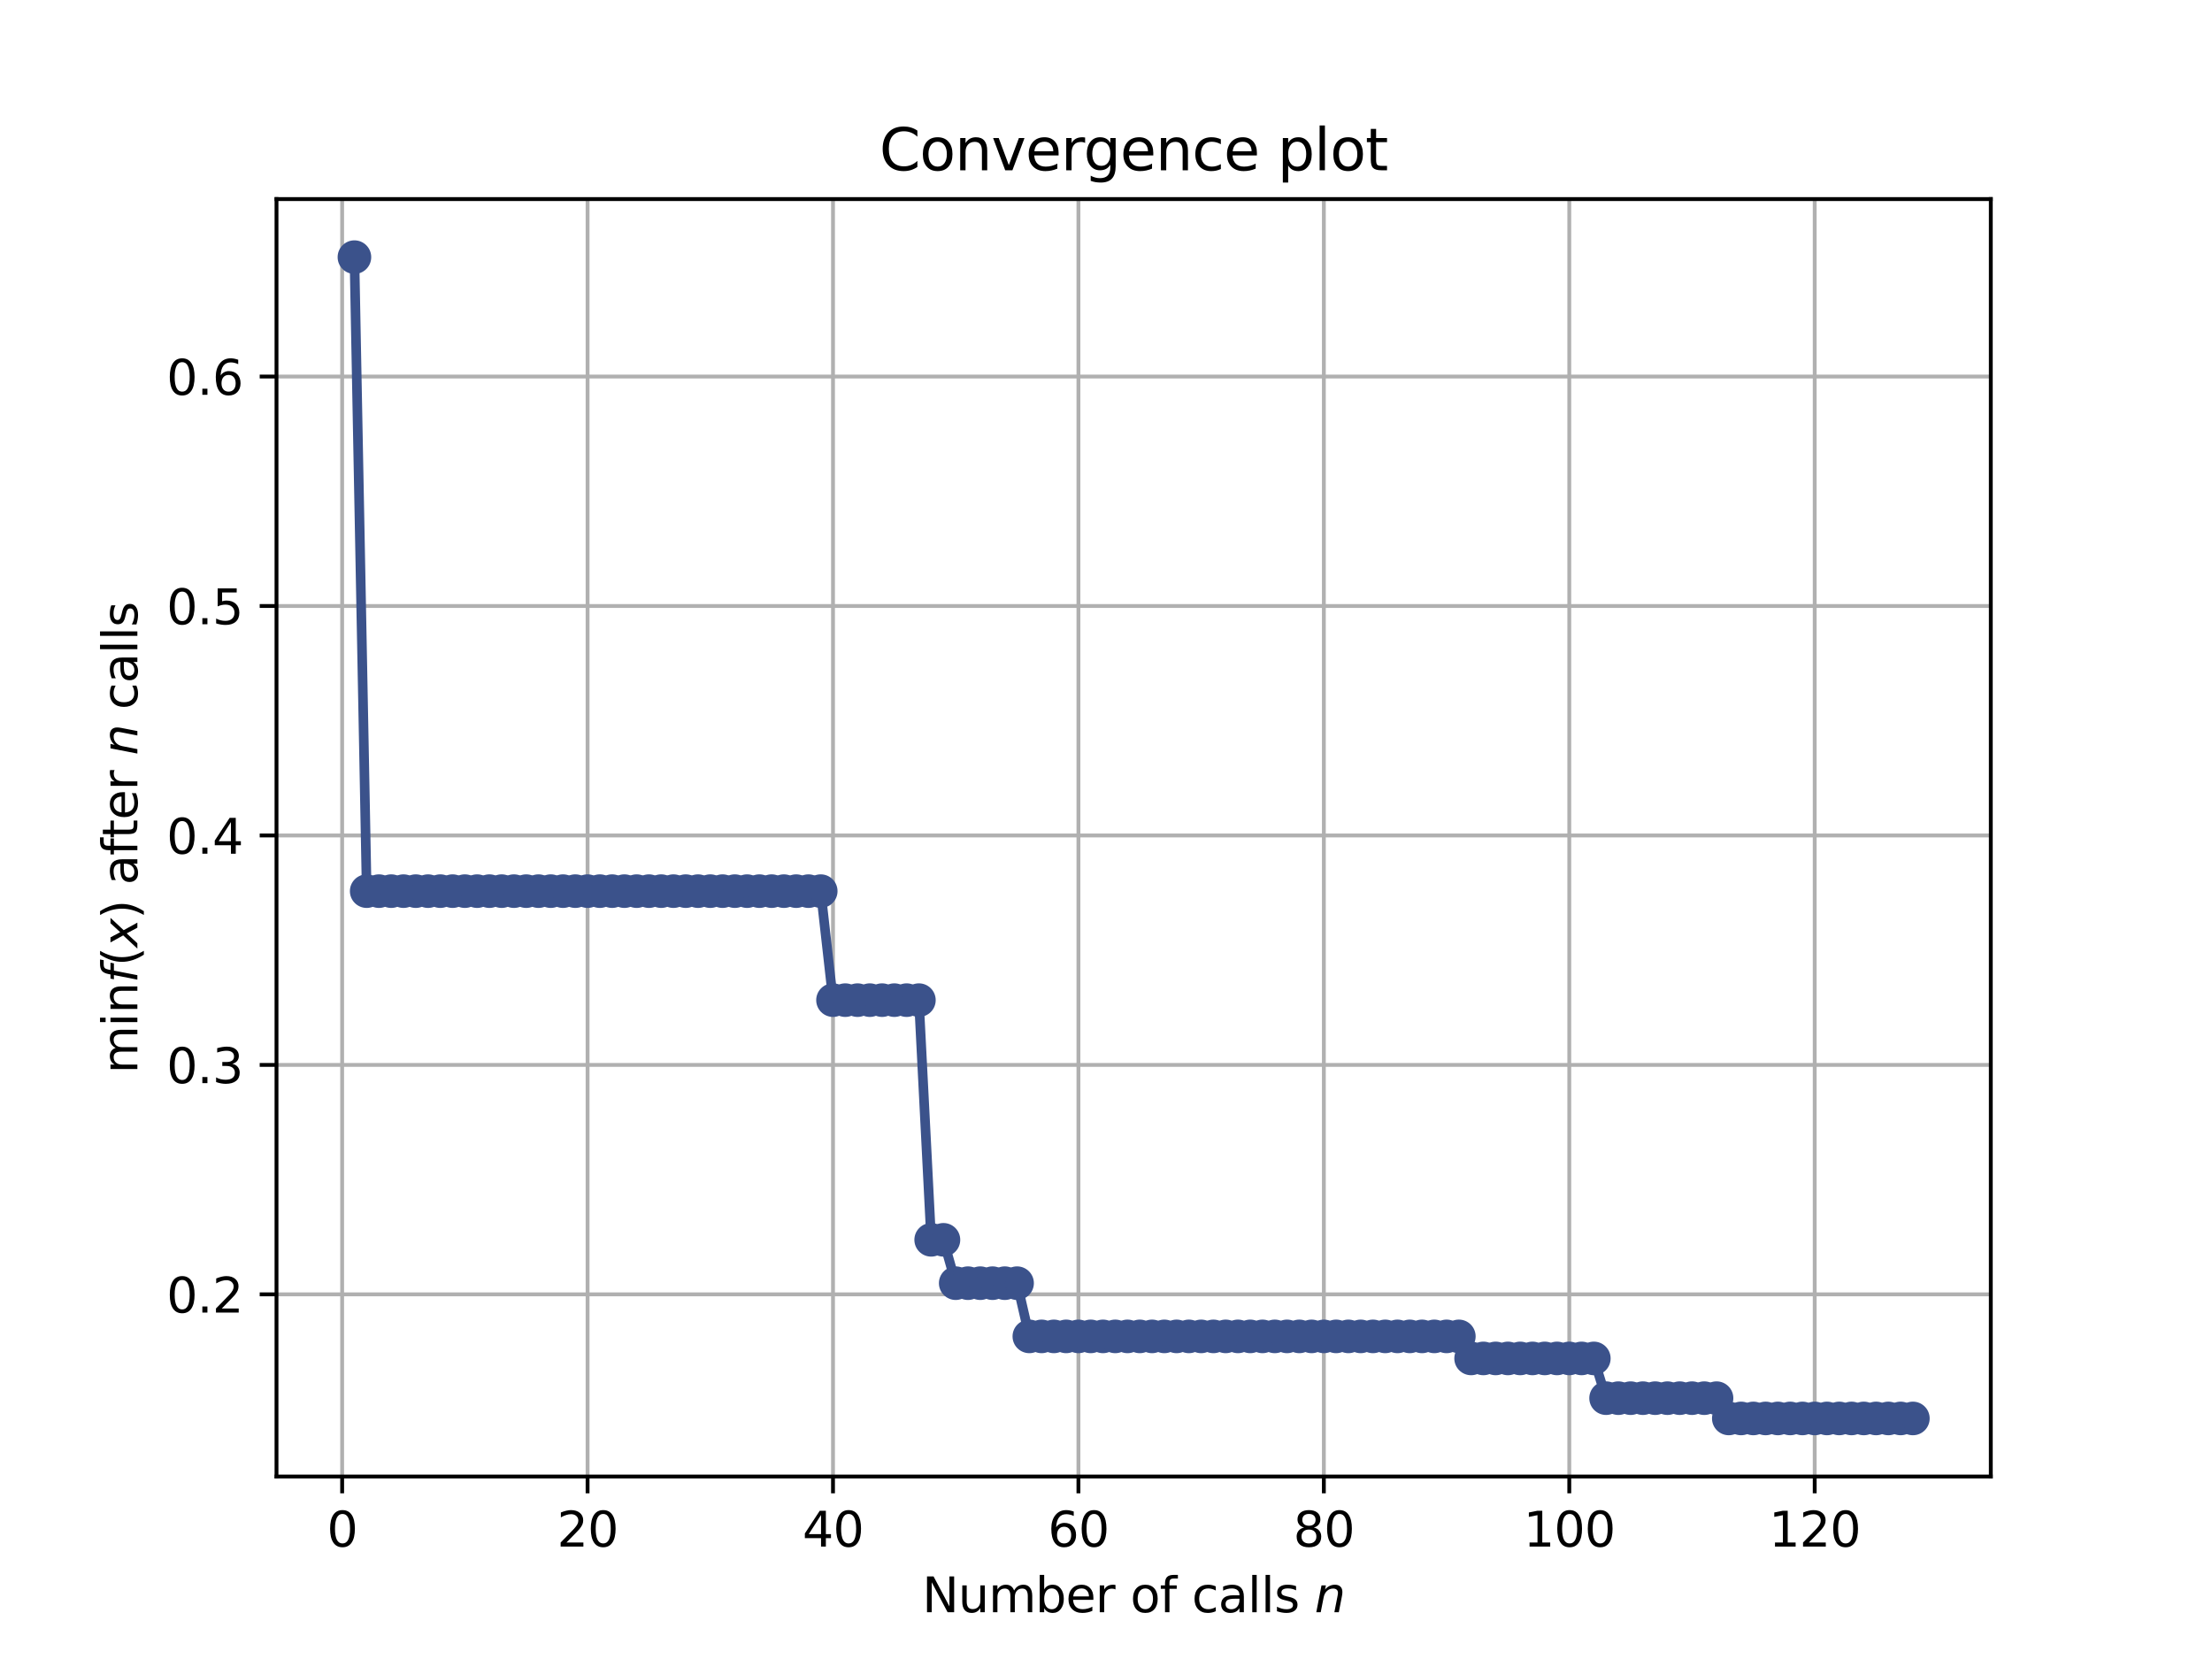 <?xml version="1.0" encoding="utf-8" standalone="no"?>
<!DOCTYPE svg PUBLIC "-//W3C//DTD SVG 1.1//EN"
  "http://www.w3.org/Graphics/SVG/1.1/DTD/svg11.dtd">
<svg height="345.6pt" version="1.1" viewBox="0 0 460.8 345.6" width="460.8pt" xmlns="http://www.w3.org/2000/svg" xmlns:xlink="http://www.w3.org/1999/xlink">
 <defs>
  <style type="text/css">*{stroke-linecap:butt;stroke-linejoin:round;}</style>
 </defs>
 <g id="figure_1">
  <g id="patch_1">
   <path d="M 0 345.6 
L 460.8 345.6 
L 460.8 0 
L 0 0 
z
" style="fill:#ffffff;"/>
  </g>
  <g id="axes_1">
   <g id="patch_2">
    <path d="M 57.6 307.584 
L 414.72 307.584 
L 414.72 41.472 
L 57.6 41.472 
z
" style="fill:#ffffff;"/>
   </g>
   <g id="matplotlib.axis_1">
    <g id="xtick_1">
     <g id="line2d_1">
      <path clip-path="url(#pef070179eb)" d="M 71.276 307.584 
L 71.276 41.472 
" style="fill:none;stroke:#b0b0b0;stroke-linecap:square;stroke-width:0.8;"/>
     </g>
     <g id="line2d_2">
      <defs>
       <path d="M 0 0 
L 0 3.5 
" id="m72bf13ba1c" style="stroke:#000000;stroke-width:0.8;"/>
      </defs>
      <g>
       <use style="stroke:#000000;stroke-width:0.8;" x="71.276" xlink:href="#m72bf13ba1c" y="307.584"/>
      </g>
     </g>
     <g id="text_1">
      <!-- 0 -->
      <g transform="translate(68.095 322.182)scale(0.1 -0.1)">
       <defs>
        <path d="M 2034 4250 
Q 1547 4250 1301 3770 
Q 1056 3291 1056 2328 
Q 1056 1369 1301 889 
Q 1547 409 2034 409 
Q 2525 409 2770 889 
Q 3016 1369 3016 2328 
Q 3016 3291 2770 3770 
Q 2525 4250 2034 4250 
z
M 2034 4750 
Q 2819 4750 3233 4129 
Q 3647 3509 3647 2328 
Q 3647 1150 3233 529 
Q 2819 -91 2034 -91 
Q 1250 -91 836 529 
Q 422 1150 422 2328 
Q 422 3509 836 4129 
Q 1250 4750 2034 4750 
z
" id="DejaVuSans-30" transform="scale(0.016)"/>
       </defs>
       <use xlink:href="#DejaVuSans-30"/>
      </g>
     </g>
    </g>
    <g id="xtick_2">
     <g id="line2d_3">
      <path clip-path="url(#pef070179eb)" d="M 122.403 307.584 
L 122.403 41.472 
" style="fill:none;stroke:#b0b0b0;stroke-linecap:square;stroke-width:0.8;"/>
     </g>
     <g id="line2d_4">
      <g>
       <use style="stroke:#000000;stroke-width:0.8;" x="122.403" xlink:href="#m72bf13ba1c" y="307.584"/>
      </g>
     </g>
     <g id="text_2">
      <!-- 20 -->
      <g transform="translate(116.041 322.182)scale(0.1 -0.1)">
       <defs>
        <path d="M 1228 531 
L 3431 531 
L 3431 0 
L 469 0 
L 469 531 
Q 828 903 1448 1529 
Q 2069 2156 2228 2338 
Q 2531 2678 2651 2914 
Q 2772 3150 2772 3378 
Q 2772 3750 2511 3984 
Q 2250 4219 1831 4219 
Q 1534 4219 1204 4116 
Q 875 4013 500 3803 
L 500 4441 
Q 881 4594 1212 4672 
Q 1544 4750 1819 4750 
Q 2544 4750 2975 4387 
Q 3406 4025 3406 3419 
Q 3406 3131 3298 2873 
Q 3191 2616 2906 2266 
Q 2828 2175 2409 1742 
Q 1991 1309 1228 531 
z
" id="DejaVuSans-32" transform="scale(0.016)"/>
       </defs>
       <use xlink:href="#DejaVuSans-32"/>
       <use x="63.623" xlink:href="#DejaVuSans-30"/>
      </g>
     </g>
    </g>
    <g id="xtick_3">
     <g id="line2d_5">
      <path clip-path="url(#pef070179eb)" d="M 173.53 307.584 
L 173.53 41.472 
" style="fill:none;stroke:#b0b0b0;stroke-linecap:square;stroke-width:0.8;"/>
     </g>
     <g id="line2d_6">
      <g>
       <use style="stroke:#000000;stroke-width:0.8;" x="173.53" xlink:href="#m72bf13ba1c" y="307.584"/>
      </g>
     </g>
     <g id="text_3">
      <!-- 40 -->
      <g transform="translate(167.167 322.182)scale(0.1 -0.1)">
       <defs>
        <path d="M 2419 4116 
L 825 1625 
L 2419 1625 
L 2419 4116 
z
M 2253 4666 
L 3047 4666 
L 3047 1625 
L 3713 1625 
L 3713 1100 
L 3047 1100 
L 3047 0 
L 2419 0 
L 2419 1100 
L 313 1100 
L 313 1709 
L 2253 4666 
z
" id="DejaVuSans-34" transform="scale(0.016)"/>
       </defs>
       <use xlink:href="#DejaVuSans-34"/>
       <use x="63.623" xlink:href="#DejaVuSans-30"/>
      </g>
     </g>
    </g>
    <g id="xtick_4">
     <g id="line2d_7">
      <path clip-path="url(#pef070179eb)" d="M 224.656 307.584 
L 224.656 41.472 
" style="fill:none;stroke:#b0b0b0;stroke-linecap:square;stroke-width:0.8;"/>
     </g>
     <g id="line2d_8">
      <g>
       <use style="stroke:#000000;stroke-width:0.8;" x="224.656" xlink:href="#m72bf13ba1c" y="307.584"/>
      </g>
     </g>
     <g id="text_4">
      <!-- 60 -->
      <g transform="translate(218.294 322.182)scale(0.1 -0.1)">
       <defs>
        <path d="M 2113 2584 
Q 1688 2584 1439 2293 
Q 1191 2003 1191 1497 
Q 1191 994 1439 701 
Q 1688 409 2113 409 
Q 2538 409 2786 701 
Q 3034 994 3034 1497 
Q 3034 2003 2786 2293 
Q 2538 2584 2113 2584 
z
M 3366 4563 
L 3366 3988 
Q 3128 4100 2886 4159 
Q 2644 4219 2406 4219 
Q 1781 4219 1451 3797 
Q 1122 3375 1075 2522 
Q 1259 2794 1537 2939 
Q 1816 3084 2150 3084 
Q 2853 3084 3261 2657 
Q 3669 2231 3669 1497 
Q 3669 778 3244 343 
Q 2819 -91 2113 -91 
Q 1303 -91 875 529 
Q 447 1150 447 2328 
Q 447 3434 972 4092 
Q 1497 4750 2381 4750 
Q 2619 4750 2861 4703 
Q 3103 4656 3366 4563 
z
" id="DejaVuSans-36" transform="scale(0.016)"/>
       </defs>
       <use xlink:href="#DejaVuSans-36"/>
       <use x="63.623" xlink:href="#DejaVuSans-30"/>
      </g>
     </g>
    </g>
    <g id="xtick_5">
     <g id="line2d_9">
      <path clip-path="url(#pef070179eb)" d="M 275.783 307.584 
L 275.783 41.472 
" style="fill:none;stroke:#b0b0b0;stroke-linecap:square;stroke-width:0.8;"/>
     </g>
     <g id="line2d_10">
      <g>
       <use style="stroke:#000000;stroke-width:0.8;" x="275.783" xlink:href="#m72bf13ba1c" y="307.584"/>
      </g>
     </g>
     <g id="text_5">
      <!-- 80 -->
      <g transform="translate(269.421 322.182)scale(0.1 -0.1)">
       <defs>
        <path d="M 2034 2216 
Q 1584 2216 1326 1975 
Q 1069 1734 1069 1313 
Q 1069 891 1326 650 
Q 1584 409 2034 409 
Q 2484 409 2743 651 
Q 3003 894 3003 1313 
Q 3003 1734 2745 1975 
Q 2488 2216 2034 2216 
z
M 1403 2484 
Q 997 2584 770 2862 
Q 544 3141 544 3541 
Q 544 4100 942 4425 
Q 1341 4750 2034 4750 
Q 2731 4750 3128 4425 
Q 3525 4100 3525 3541 
Q 3525 3141 3298 2862 
Q 3072 2584 2669 2484 
Q 3125 2378 3379 2068 
Q 3634 1759 3634 1313 
Q 3634 634 3220 271 
Q 2806 -91 2034 -91 
Q 1263 -91 848 271 
Q 434 634 434 1313 
Q 434 1759 690 2068 
Q 947 2378 1403 2484 
z
M 1172 3481 
Q 1172 3119 1398 2916 
Q 1625 2713 2034 2713 
Q 2441 2713 2670 2916 
Q 2900 3119 2900 3481 
Q 2900 3844 2670 4047 
Q 2441 4250 2034 4250 
Q 1625 4250 1398 4047 
Q 1172 3844 1172 3481 
z
" id="DejaVuSans-38" transform="scale(0.016)"/>
       </defs>
       <use xlink:href="#DejaVuSans-38"/>
       <use x="63.623" xlink:href="#DejaVuSans-30"/>
      </g>
     </g>
    </g>
    <g id="xtick_6">
     <g id="line2d_11">
      <path clip-path="url(#pef070179eb)" d="M 326.91 307.584 
L 326.91 41.472 
" style="fill:none;stroke:#b0b0b0;stroke-linecap:square;stroke-width:0.8;"/>
     </g>
     <g id="line2d_12">
      <g>
       <use style="stroke:#000000;stroke-width:0.8;" x="326.91" xlink:href="#m72bf13ba1c" y="307.584"/>
      </g>
     </g>
     <g id="text_6">
      <!-- 100 -->
      <g transform="translate(317.366 322.182)scale(0.1 -0.1)">
       <defs>
        <path d="M 794 531 
L 1825 531 
L 1825 4091 
L 703 3866 
L 703 4441 
L 1819 4666 
L 2450 4666 
L 2450 531 
L 3481 531 
L 3481 0 
L 794 0 
L 794 531 
z
" id="DejaVuSans-31" transform="scale(0.016)"/>
       </defs>
       <use xlink:href="#DejaVuSans-31"/>
       <use x="63.623" xlink:href="#DejaVuSans-30"/>
       <use x="127.246" xlink:href="#DejaVuSans-30"/>
      </g>
     </g>
    </g>
    <g id="xtick_7">
     <g id="line2d_13">
      <path clip-path="url(#pef070179eb)" d="M 378.037 307.584 
L 378.037 41.472 
" style="fill:none;stroke:#b0b0b0;stroke-linecap:square;stroke-width:0.8;"/>
     </g>
     <g id="line2d_14">
      <g>
       <use style="stroke:#000000;stroke-width:0.8;" x="378.037" xlink:href="#m72bf13ba1c" y="307.584"/>
      </g>
     </g>
     <g id="text_7">
      <!-- 120 -->
      <g transform="translate(368.493 322.182)scale(0.1 -0.1)">
       <use xlink:href="#DejaVuSans-31"/>
       <use x="63.623" xlink:href="#DejaVuSans-32"/>
       <use x="127.246" xlink:href="#DejaVuSans-30"/>
      </g>
     </g>
    </g>
    <g id="text_8">
     <!-- Number of calls $n$ -->
     <g transform="translate(192.11 335.861)scale(0.1 -0.1)">
      <defs>
       <path d="M 628 4666 
L 1478 4666 
L 3547 763 
L 3547 4666 
L 4159 4666 
L 4159 0 
L 3309 0 
L 1241 3903 
L 1241 0 
L 628 0 
L 628 4666 
z
" id="DejaVuSans-4e" transform="scale(0.016)"/>
       <path d="M 544 1381 
L 544 3500 
L 1119 3500 
L 1119 1403 
Q 1119 906 1312 657 
Q 1506 409 1894 409 
Q 2359 409 2629 706 
Q 2900 1003 2900 1516 
L 2900 3500 
L 3475 3500 
L 3475 0 
L 2900 0 
L 2900 538 
Q 2691 219 2414 64 
Q 2138 -91 1772 -91 
Q 1169 -91 856 284 
Q 544 659 544 1381 
z
M 1991 3584 
L 1991 3584 
z
" id="DejaVuSans-75" transform="scale(0.016)"/>
       <path d="M 3328 2828 
Q 3544 3216 3844 3400 
Q 4144 3584 4550 3584 
Q 5097 3584 5394 3201 
Q 5691 2819 5691 2113 
L 5691 0 
L 5113 0 
L 5113 2094 
Q 5113 2597 4934 2840 
Q 4756 3084 4391 3084 
Q 3944 3084 3684 2787 
Q 3425 2491 3425 1978 
L 3425 0 
L 2847 0 
L 2847 2094 
Q 2847 2600 2669 2842 
Q 2491 3084 2119 3084 
Q 1678 3084 1418 2786 
Q 1159 2488 1159 1978 
L 1159 0 
L 581 0 
L 581 3500 
L 1159 3500 
L 1159 2956 
Q 1356 3278 1631 3431 
Q 1906 3584 2284 3584 
Q 2666 3584 2933 3390 
Q 3200 3197 3328 2828 
z
" id="DejaVuSans-6d" transform="scale(0.016)"/>
       <path d="M 3116 1747 
Q 3116 2381 2855 2742 
Q 2594 3103 2138 3103 
Q 1681 3103 1420 2742 
Q 1159 2381 1159 1747 
Q 1159 1113 1420 752 
Q 1681 391 2138 391 
Q 2594 391 2855 752 
Q 3116 1113 3116 1747 
z
M 1159 2969 
Q 1341 3281 1617 3432 
Q 1894 3584 2278 3584 
Q 2916 3584 3314 3078 
Q 3713 2572 3713 1747 
Q 3713 922 3314 415 
Q 2916 -91 2278 -91 
Q 1894 -91 1617 61 
Q 1341 213 1159 525 
L 1159 0 
L 581 0 
L 581 4863 
L 1159 4863 
L 1159 2969 
z
" id="DejaVuSans-62" transform="scale(0.016)"/>
       <path d="M 3597 1894 
L 3597 1613 
L 953 1613 
Q 991 1019 1311 708 
Q 1631 397 2203 397 
Q 2534 397 2845 478 
Q 3156 559 3463 722 
L 3463 178 
Q 3153 47 2828 -22 
Q 2503 -91 2169 -91 
Q 1331 -91 842 396 
Q 353 884 353 1716 
Q 353 2575 817 3079 
Q 1281 3584 2069 3584 
Q 2775 3584 3186 3129 
Q 3597 2675 3597 1894 
z
M 3022 2063 
Q 3016 2534 2758 2815 
Q 2500 3097 2075 3097 
Q 1594 3097 1305 2825 
Q 1016 2553 972 2059 
L 3022 2063 
z
" id="DejaVuSans-65" transform="scale(0.016)"/>
       <path d="M 2631 2963 
Q 2534 3019 2420 3045 
Q 2306 3072 2169 3072 
Q 1681 3072 1420 2755 
Q 1159 2438 1159 1844 
L 1159 0 
L 581 0 
L 581 3500 
L 1159 3500 
L 1159 2956 
Q 1341 3275 1631 3429 
Q 1922 3584 2338 3584 
Q 2397 3584 2469 3576 
Q 2541 3569 2628 3553 
L 2631 2963 
z
" id="DejaVuSans-72" transform="scale(0.016)"/>
       <path id="DejaVuSans-20" transform="scale(0.016)"/>
       <path d="M 1959 3097 
Q 1497 3097 1228 2736 
Q 959 2375 959 1747 
Q 959 1119 1226 758 
Q 1494 397 1959 397 
Q 2419 397 2687 759 
Q 2956 1122 2956 1747 
Q 2956 2369 2687 2733 
Q 2419 3097 1959 3097 
z
M 1959 3584 
Q 2709 3584 3137 3096 
Q 3566 2609 3566 1747 
Q 3566 888 3137 398 
Q 2709 -91 1959 -91 
Q 1206 -91 779 398 
Q 353 888 353 1747 
Q 353 2609 779 3096 
Q 1206 3584 1959 3584 
z
" id="DejaVuSans-6f" transform="scale(0.016)"/>
       <path d="M 2375 4863 
L 2375 4384 
L 1825 4384 
Q 1516 4384 1395 4259 
Q 1275 4134 1275 3809 
L 1275 3500 
L 2222 3500 
L 2222 3053 
L 1275 3053 
L 1275 0 
L 697 0 
L 697 3053 
L 147 3053 
L 147 3500 
L 697 3500 
L 697 3744 
Q 697 4328 969 4595 
Q 1241 4863 1831 4863 
L 2375 4863 
z
" id="DejaVuSans-66" transform="scale(0.016)"/>
       <path d="M 3122 3366 
L 3122 2828 
Q 2878 2963 2633 3030 
Q 2388 3097 2138 3097 
Q 1578 3097 1268 2742 
Q 959 2388 959 1747 
Q 959 1106 1268 751 
Q 1578 397 2138 397 
Q 2388 397 2633 464 
Q 2878 531 3122 666 
L 3122 134 
Q 2881 22 2623 -34 
Q 2366 -91 2075 -91 
Q 1284 -91 818 406 
Q 353 903 353 1747 
Q 353 2603 823 3093 
Q 1294 3584 2113 3584 
Q 2378 3584 2631 3529 
Q 2884 3475 3122 3366 
z
" id="DejaVuSans-63" transform="scale(0.016)"/>
       <path d="M 2194 1759 
Q 1497 1759 1228 1600 
Q 959 1441 959 1056 
Q 959 750 1161 570 
Q 1363 391 1709 391 
Q 2188 391 2477 730 
Q 2766 1069 2766 1631 
L 2766 1759 
L 2194 1759 
z
M 3341 1997 
L 3341 0 
L 2766 0 
L 2766 531 
Q 2569 213 2275 61 
Q 1981 -91 1556 -91 
Q 1019 -91 701 211 
Q 384 513 384 1019 
Q 384 1609 779 1909 
Q 1175 2209 1959 2209 
L 2766 2209 
L 2766 2266 
Q 2766 2663 2505 2880 
Q 2244 3097 1772 3097 
Q 1472 3097 1187 3025 
Q 903 2953 641 2809 
L 641 3341 
Q 956 3463 1253 3523 
Q 1550 3584 1831 3584 
Q 2591 3584 2966 3190 
Q 3341 2797 3341 1997 
z
" id="DejaVuSans-61" transform="scale(0.016)"/>
       <path d="M 603 4863 
L 1178 4863 
L 1178 0 
L 603 0 
L 603 4863 
z
" id="DejaVuSans-6c" transform="scale(0.016)"/>
       <path d="M 2834 3397 
L 2834 2853 
Q 2591 2978 2328 3040 
Q 2066 3103 1784 3103 
Q 1356 3103 1142 2972 
Q 928 2841 928 2578 
Q 928 2378 1081 2264 
Q 1234 2150 1697 2047 
L 1894 2003 
Q 2506 1872 2764 1633 
Q 3022 1394 3022 966 
Q 3022 478 2636 193 
Q 2250 -91 1575 -91 
Q 1294 -91 989 -36 
Q 684 19 347 128 
L 347 722 
Q 666 556 975 473 
Q 1284 391 1588 391 
Q 1994 391 2212 530 
Q 2431 669 2431 922 
Q 2431 1156 2273 1281 
Q 2116 1406 1581 1522 
L 1381 1569 
Q 847 1681 609 1914 
Q 372 2147 372 2553 
Q 372 3047 722 3315 
Q 1072 3584 1716 3584 
Q 2034 3584 2315 3537 
Q 2597 3491 2834 3397 
z
" id="DejaVuSans-73" transform="scale(0.016)"/>
       <path d="M 3566 2113 
L 3156 0 
L 2578 0 
L 2988 2091 
Q 3016 2238 3031 2350 
Q 3047 2463 3047 2528 
Q 3047 2791 2881 2937 
Q 2716 3084 2419 3084 
Q 1956 3084 1622 2776 
Q 1288 2469 1184 1941 
L 800 0 
L 225 0 
L 903 3500 
L 1478 3500 
L 1363 2950 
Q 1603 3253 1940 3418 
Q 2278 3584 2650 3584 
Q 3113 3584 3367 3334 
Q 3622 3084 3622 2631 
Q 3622 2519 3608 2391 
Q 3594 2263 3566 2113 
z
" id="DejaVuSans-Oblique-6e" transform="scale(0.016)"/>
      </defs>
      <use transform="translate(0 0.016)" xlink:href="#DejaVuSans-4e"/>
      <use transform="translate(74.805 0.016)" xlink:href="#DejaVuSans-75"/>
      <use transform="translate(138.184 0.016)" xlink:href="#DejaVuSans-6d"/>
      <use transform="translate(235.596 0.016)" xlink:href="#DejaVuSans-62"/>
      <use transform="translate(299.072 0.016)" xlink:href="#DejaVuSans-65"/>
      <use transform="translate(360.596 0.016)" xlink:href="#DejaVuSans-72"/>
      <use transform="translate(401.709 0.016)" xlink:href="#DejaVuSans-20"/>
      <use transform="translate(433.496 0.016)" xlink:href="#DejaVuSans-6f"/>
      <use transform="translate(494.678 0.016)" xlink:href="#DejaVuSans-66"/>
      <use transform="translate(529.883 0.016)" xlink:href="#DejaVuSans-20"/>
      <use transform="translate(561.67 0.016)" xlink:href="#DejaVuSans-63"/>
      <use transform="translate(616.65 0.016)" xlink:href="#DejaVuSans-61"/>
      <use transform="translate(677.93 0.016)" xlink:href="#DejaVuSans-6c"/>
      <use transform="translate(705.713 0.016)" xlink:href="#DejaVuSans-6c"/>
      <use transform="translate(733.496 0.016)" xlink:href="#DejaVuSans-73"/>
      <use transform="translate(785.596 0.016)" xlink:href="#DejaVuSans-20"/>
      <use transform="translate(817.383 0.016)" xlink:href="#DejaVuSans-Oblique-6e"/>
     </g>
    </g>
   </g>
   <g id="matplotlib.axis_2">
    <g id="ytick_1">
     <g id="line2d_15">
      <path clip-path="url(#pef070179eb)" d="M 57.6 269.635 
L 414.72 269.635 
" style="fill:none;stroke:#b0b0b0;stroke-linecap:square;stroke-width:0.8;"/>
     </g>
     <g id="line2d_16">
      <defs>
       <path d="M 0 0 
L -3.5 0 
" id="mbfc792d290" style="stroke:#000000;stroke-width:0.8;"/>
      </defs>
      <g>
       <use style="stroke:#000000;stroke-width:0.8;" x="57.6" xlink:href="#mbfc792d290" y="269.635"/>
      </g>
     </g>
     <g id="text_9">
      <!-- 0.2 -->
      <g transform="translate(34.697 273.434)scale(0.1 -0.1)">
       <defs>
        <path d="M 684 794 
L 1344 794 
L 1344 0 
L 684 0 
L 684 794 
z
" id="DejaVuSans-2e" transform="scale(0.016)"/>
       </defs>
       <use xlink:href="#DejaVuSans-30"/>
       <use x="63.623" xlink:href="#DejaVuSans-2e"/>
       <use x="95.41" xlink:href="#DejaVuSans-32"/>
      </g>
     </g>
    </g>
    <g id="ytick_2">
     <g id="line2d_17">
      <path clip-path="url(#pef070179eb)" d="M 57.6 221.837 
L 414.72 221.837 
" style="fill:none;stroke:#b0b0b0;stroke-linecap:square;stroke-width:0.8;"/>
     </g>
     <g id="line2d_18">
      <g>
       <use style="stroke:#000000;stroke-width:0.8;" x="57.6" xlink:href="#mbfc792d290" y="221.837"/>
      </g>
     </g>
     <g id="text_10">
      <!-- 0.3 -->
      <g transform="translate(34.697 225.636)scale(0.1 -0.1)">
       <defs>
        <path d="M 2597 2516 
Q 3050 2419 3304 2112 
Q 3559 1806 3559 1356 
Q 3559 666 3084 287 
Q 2609 -91 1734 -91 
Q 1441 -91 1130 -33 
Q 819 25 488 141 
L 488 750 
Q 750 597 1062 519 
Q 1375 441 1716 441 
Q 2309 441 2620 675 
Q 2931 909 2931 1356 
Q 2931 1769 2642 2001 
Q 2353 2234 1838 2234 
L 1294 2234 
L 1294 2753 
L 1863 2753 
Q 2328 2753 2575 2939 
Q 2822 3125 2822 3475 
Q 2822 3834 2567 4026 
Q 2313 4219 1838 4219 
Q 1578 4219 1281 4162 
Q 984 4106 628 3988 
L 628 4550 
Q 988 4650 1302 4700 
Q 1616 4750 1894 4750 
Q 2613 4750 3031 4423 
Q 3450 4097 3450 3541 
Q 3450 3153 3228 2886 
Q 3006 2619 2597 2516 
z
" id="DejaVuSans-33" transform="scale(0.016)"/>
       </defs>
       <use xlink:href="#DejaVuSans-30"/>
       <use x="63.623" xlink:href="#DejaVuSans-2e"/>
       <use x="95.41" xlink:href="#DejaVuSans-33"/>
      </g>
     </g>
    </g>
    <g id="ytick_3">
     <g id="line2d_19">
      <path clip-path="url(#pef070179eb)" d="M 57.6 174.04 
L 414.72 174.04 
" style="fill:none;stroke:#b0b0b0;stroke-linecap:square;stroke-width:0.8;"/>
     </g>
     <g id="line2d_20">
      <g>
       <use style="stroke:#000000;stroke-width:0.8;" x="57.6" xlink:href="#mbfc792d290" y="174.04"/>
      </g>
     </g>
     <g id="text_11">
      <!-- 0.4 -->
      <g transform="translate(34.697 177.839)scale(0.1 -0.1)">
       <use xlink:href="#DejaVuSans-30"/>
       <use x="63.623" xlink:href="#DejaVuSans-2e"/>
       <use x="95.41" xlink:href="#DejaVuSans-34"/>
      </g>
     </g>
    </g>
    <g id="ytick_4">
     <g id="line2d_21">
      <path clip-path="url(#pef070179eb)" d="M 57.6 126.242 
L 414.72 126.242 
" style="fill:none;stroke:#b0b0b0;stroke-linecap:square;stroke-width:0.8;"/>
     </g>
     <g id="line2d_22">
      <g>
       <use style="stroke:#000000;stroke-width:0.8;" x="57.6" xlink:href="#mbfc792d290" y="126.242"/>
      </g>
     </g>
     <g id="text_12">
      <!-- 0.5 -->
      <g transform="translate(34.697 130.041)scale(0.1 -0.1)">
       <defs>
        <path d="M 691 4666 
L 3169 4666 
L 3169 4134 
L 1269 4134 
L 1269 2991 
Q 1406 3038 1543 3061 
Q 1681 3084 1819 3084 
Q 2600 3084 3056 2656 
Q 3513 2228 3513 1497 
Q 3513 744 3044 326 
Q 2575 -91 1722 -91 
Q 1428 -91 1123 -41 
Q 819 9 494 109 
L 494 744 
Q 775 591 1075 516 
Q 1375 441 1709 441 
Q 2250 441 2565 725 
Q 2881 1009 2881 1497 
Q 2881 1984 2565 2268 
Q 2250 2553 1709 2553 
Q 1456 2553 1204 2497 
Q 953 2441 691 2322 
L 691 4666 
z
" id="DejaVuSans-35" transform="scale(0.016)"/>
       </defs>
       <use xlink:href="#DejaVuSans-30"/>
       <use x="63.623" xlink:href="#DejaVuSans-2e"/>
       <use x="95.41" xlink:href="#DejaVuSans-35"/>
      </g>
     </g>
    </g>
    <g id="ytick_5">
     <g id="line2d_23">
      <path clip-path="url(#pef070179eb)" d="M 57.6 78.445 
L 414.72 78.445 
" style="fill:none;stroke:#b0b0b0;stroke-linecap:square;stroke-width:0.8;"/>
     </g>
     <g id="line2d_24">
      <g>
       <use style="stroke:#000000;stroke-width:0.8;" x="57.6" xlink:href="#mbfc792d290" y="78.445"/>
      </g>
     </g>
     <g id="text_13">
      <!-- 0.6 -->
      <g transform="translate(34.697 82.244)scale(0.1 -0.1)">
       <use xlink:href="#DejaVuSans-30"/>
       <use x="63.623" xlink:href="#DejaVuSans-2e"/>
       <use x="95.41" xlink:href="#DejaVuSans-36"/>
      </g>
     </g>
    </g>
    <g id="text_14">
     <!-- $\min f(x)$ after $n$ calls -->
     <g transform="translate(28.617 223.628)rotate(-90)scale(0.1 -0.1)">
      <defs>
       <path d="M 603 3500 
L 1178 3500 
L 1178 0 
L 603 0 
L 603 3500 
z
M 603 4863 
L 1178 4863 
L 1178 4134 
L 603 4134 
L 603 4863 
z
" id="DejaVuSans-69" transform="scale(0.016)"/>
       <path d="M 3513 2113 
L 3513 0 
L 2938 0 
L 2938 2094 
Q 2938 2591 2744 2837 
Q 2550 3084 2163 3084 
Q 1697 3084 1428 2787 
Q 1159 2491 1159 1978 
L 1159 0 
L 581 0 
L 581 3500 
L 1159 3500 
L 1159 2956 
Q 1366 3272 1645 3428 
Q 1925 3584 2291 3584 
Q 2894 3584 3203 3211 
Q 3513 2838 3513 2113 
z
" id="DejaVuSans-6e" transform="scale(0.016)"/>
       <path d="M 3059 4863 
L 2969 4384 
L 2419 4384 
Q 2106 4384 1964 4261 
Q 1822 4138 1753 3809 
L 1691 3500 
L 2638 3500 
L 2553 3053 
L 1606 3053 
L 1013 0 
L 434 0 
L 1031 3053 
L 481 3053 
L 563 3500 
L 1113 3500 
L 1159 3744 
Q 1278 4363 1576 4613 
Q 1875 4863 2516 4863 
L 3059 4863 
z
" id="DejaVuSans-Oblique-66" transform="scale(0.016)"/>
       <path d="M 1984 4856 
Q 1566 4138 1362 3434 
Q 1159 2731 1159 2009 
Q 1159 1288 1364 580 
Q 1569 -128 1984 -844 
L 1484 -844 
Q 1016 -109 783 600 
Q 550 1309 550 2009 
Q 550 2706 781 3412 
Q 1013 4119 1484 4856 
L 1984 4856 
z
" id="DejaVuSans-28" transform="scale(0.016)"/>
       <path d="M 3841 3500 
L 2234 1784 
L 3219 0 
L 2559 0 
L 1819 1388 
L 531 0 
L -166 0 
L 1556 1844 
L 641 3500 
L 1300 3500 
L 1972 2234 
L 3144 3500 
L 3841 3500 
z
" id="DejaVuSans-Oblique-78" transform="scale(0.016)"/>
       <path d="M 513 4856 
L 1013 4856 
Q 1481 4119 1714 3412 
Q 1947 2706 1947 2009 
Q 1947 1309 1714 600 
Q 1481 -109 1013 -844 
L 513 -844 
Q 928 -128 1133 580 
Q 1338 1288 1338 2009 
Q 1338 2731 1133 3434 
Q 928 4138 513 4856 
z
" id="DejaVuSans-29" transform="scale(0.016)"/>
       <path d="M 1172 4494 
L 1172 3500 
L 2356 3500 
L 2356 3053 
L 1172 3053 
L 1172 1153 
Q 1172 725 1289 603 
Q 1406 481 1766 481 
L 2356 481 
L 2356 0 
L 1766 0 
Q 1100 0 847 248 
Q 594 497 594 1153 
L 594 3053 
L 172 3053 
L 172 3500 
L 594 3500 
L 594 4494 
L 1172 4494 
z
" id="DejaVuSans-74" transform="scale(0.016)"/>
      </defs>
      <use transform="translate(0 0.016)" xlink:href="#DejaVuSans-6d"/>
      <use transform="translate(97.412 0.016)" xlink:href="#DejaVuSans-69"/>
      <use transform="translate(125.195 0.016)" xlink:href="#DejaVuSans-6e"/>
      <use transform="translate(188.574 0.016)" xlink:href="#DejaVuSans-Oblique-66"/>
      <use transform="translate(223.779 0.016)" xlink:href="#DejaVuSans-28"/>
      <use transform="translate(262.793 0.016)" xlink:href="#DejaVuSans-Oblique-78"/>
      <use transform="translate(321.973 0.016)" xlink:href="#DejaVuSans-29"/>
      <use transform="translate(360.986 0.016)" xlink:href="#DejaVuSans-20"/>
      <use transform="translate(392.773 0.016)" xlink:href="#DejaVuSans-61"/>
      <use transform="translate(454.053 0.016)" xlink:href="#DejaVuSans-66"/>
      <use transform="translate(489.258 0.016)" xlink:href="#DejaVuSans-74"/>
      <use transform="translate(528.467 0.016)" xlink:href="#DejaVuSans-65"/>
      <use transform="translate(589.99 0.016)" xlink:href="#DejaVuSans-72"/>
      <use transform="translate(631.104 0.016)" xlink:href="#DejaVuSans-20"/>
      <use transform="translate(662.891 0.016)" xlink:href="#DejaVuSans-Oblique-6e"/>
      <use transform="translate(726.27 0.016)" xlink:href="#DejaVuSans-20"/>
      <use transform="translate(758.057 0.016)" xlink:href="#DejaVuSans-63"/>
      <use transform="translate(813.037 0.016)" xlink:href="#DejaVuSans-61"/>
      <use transform="translate(874.316 0.016)" xlink:href="#DejaVuSans-6c"/>
      <use transform="translate(902.1 0.016)" xlink:href="#DejaVuSans-6c"/>
      <use transform="translate(929.883 0.016)" xlink:href="#DejaVuSans-73"/>
     </g>
    </g>
   </g>
   <g id="line2d_25">
    <path clip-path="url(#pef070179eb)" d="M 73.833 53.568 
L 76.389 185.642 
L 170.973 185.642 
L 173.53 208.348 
L 191.424 208.348 
L 193.98 258.278 
L 196.537 258.278 
L 199.093 267.31 
L 211.875 267.31 
L 214.431 278.394 
L 303.903 278.394 
L 306.459 282.985 
L 332.023 282.985 
L 334.579 291.264 
L 357.586 291.264 
L 360.142 295.488 
L 398.487 295.488 
L 398.487 295.488 
" style="fill:none;stroke:#3b528b;stroke-linecap:square;stroke-width:2;"/>
    <defs>
     <path d="M 0 3 
C 0.796 3 1.559 2.684 2.121 2.121 
C 2.684 1.559 3 0.796 3 0 
C 3 -0.796 2.684 -1.559 2.121 -2.121 
C 1.559 -2.684 0.796 -3 0 -3 
C -0.796 -3 -1.559 -2.684 -2.121 -2.121 
C -2.684 -1.559 -3 -0.796 -3 0 
C -3 0.796 -2.684 1.559 -2.121 2.121 
C -1.559 2.684 -0.796 3 0 3 
z
" id="m6936c42b11" style="stroke:#3b528b;"/>
    </defs>
    <g clip-path="url(#pef070179eb)">
     <use style="fill:#3b528b;stroke:#3b528b;" x="73.833" xlink:href="#m6936c42b11" y="53.568"/>
     <use style="fill:#3b528b;stroke:#3b528b;" x="76.389" xlink:href="#m6936c42b11" y="185.642"/>
     <use style="fill:#3b528b;stroke:#3b528b;" x="78.945" xlink:href="#m6936c42b11" y="185.642"/>
     <use style="fill:#3b528b;stroke:#3b528b;" x="81.502" xlink:href="#m6936c42b11" y="185.642"/>
     <use style="fill:#3b528b;stroke:#3b528b;" x="84.058" xlink:href="#m6936c42b11" y="185.642"/>
     <use style="fill:#3b528b;stroke:#3b528b;" x="86.614" xlink:href="#m6936c42b11" y="185.642"/>
     <use style="fill:#3b528b;stroke:#3b528b;" x="89.171" xlink:href="#m6936c42b11" y="185.642"/>
     <use style="fill:#3b528b;stroke:#3b528b;" x="91.727" xlink:href="#m6936c42b11" y="185.642"/>
     <use style="fill:#3b528b;stroke:#3b528b;" x="94.283" xlink:href="#m6936c42b11" y="185.642"/>
     <use style="fill:#3b528b;stroke:#3b528b;" x="96.84" xlink:href="#m6936c42b11" y="185.642"/>
     <use style="fill:#3b528b;stroke:#3b528b;" x="99.396" xlink:href="#m6936c42b11" y="185.642"/>
     <use style="fill:#3b528b;stroke:#3b528b;" x="101.952" xlink:href="#m6936c42b11" y="185.642"/>
     <use style="fill:#3b528b;stroke:#3b528b;" x="104.509" xlink:href="#m6936c42b11" y="185.642"/>
     <use style="fill:#3b528b;stroke:#3b528b;" x="107.065" xlink:href="#m6936c42b11" y="185.642"/>
     <use style="fill:#3b528b;stroke:#3b528b;" x="109.621" xlink:href="#m6936c42b11" y="185.642"/>
     <use style="fill:#3b528b;stroke:#3b528b;" x="112.178" xlink:href="#m6936c42b11" y="185.642"/>
     <use style="fill:#3b528b;stroke:#3b528b;" x="114.734" xlink:href="#m6936c42b11" y="185.642"/>
     <use style="fill:#3b528b;stroke:#3b528b;" x="117.29" xlink:href="#m6936c42b11" y="185.642"/>
     <use style="fill:#3b528b;stroke:#3b528b;" x="119.847" xlink:href="#m6936c42b11" y="185.642"/>
     <use style="fill:#3b528b;stroke:#3b528b;" x="122.403" xlink:href="#m6936c42b11" y="185.642"/>
     <use style="fill:#3b528b;stroke:#3b528b;" x="124.959" xlink:href="#m6936c42b11" y="185.642"/>
     <use style="fill:#3b528b;stroke:#3b528b;" x="127.516" xlink:href="#m6936c42b11" y="185.642"/>
     <use style="fill:#3b528b;stroke:#3b528b;" x="130.072" xlink:href="#m6936c42b11" y="185.642"/>
     <use style="fill:#3b528b;stroke:#3b528b;" x="132.628" xlink:href="#m6936c42b11" y="185.642"/>
     <use style="fill:#3b528b;stroke:#3b528b;" x="135.185" xlink:href="#m6936c42b11" y="185.642"/>
     <use style="fill:#3b528b;stroke:#3b528b;" x="137.741" xlink:href="#m6936c42b11" y="185.642"/>
     <use style="fill:#3b528b;stroke:#3b528b;" x="140.297" xlink:href="#m6936c42b11" y="185.642"/>
     <use style="fill:#3b528b;stroke:#3b528b;" x="142.854" xlink:href="#m6936c42b11" y="185.642"/>
     <use style="fill:#3b528b;stroke:#3b528b;" x="145.41" xlink:href="#m6936c42b11" y="185.642"/>
     <use style="fill:#3b528b;stroke:#3b528b;" x="147.966" xlink:href="#m6936c42b11" y="185.642"/>
     <use style="fill:#3b528b;stroke:#3b528b;" x="150.523" xlink:href="#m6936c42b11" y="185.642"/>
     <use style="fill:#3b528b;stroke:#3b528b;" x="153.079" xlink:href="#m6936c42b11" y="185.642"/>
     <use style="fill:#3b528b;stroke:#3b528b;" x="155.635" xlink:href="#m6936c42b11" y="185.642"/>
     <use style="fill:#3b528b;stroke:#3b528b;" x="158.192" xlink:href="#m6936c42b11" y="185.642"/>
     <use style="fill:#3b528b;stroke:#3b528b;" x="160.748" xlink:href="#m6936c42b11" y="185.642"/>
     <use style="fill:#3b528b;stroke:#3b528b;" x="163.304" xlink:href="#m6936c42b11" y="185.642"/>
     <use style="fill:#3b528b;stroke:#3b528b;" x="165.861" xlink:href="#m6936c42b11" y="185.642"/>
     <use style="fill:#3b528b;stroke:#3b528b;" x="168.417" xlink:href="#m6936c42b11" y="185.642"/>
     <use style="fill:#3b528b;stroke:#3b528b;" x="170.973" xlink:href="#m6936c42b11" y="185.642"/>
     <use style="fill:#3b528b;stroke:#3b528b;" x="173.53" xlink:href="#m6936c42b11" y="208.348"/>
     <use style="fill:#3b528b;stroke:#3b528b;" x="176.086" xlink:href="#m6936c42b11" y="208.348"/>
     <use style="fill:#3b528b;stroke:#3b528b;" x="178.642" xlink:href="#m6936c42b11" y="208.348"/>
     <use style="fill:#3b528b;stroke:#3b528b;" x="181.199" xlink:href="#m6936c42b11" y="208.348"/>
     <use style="fill:#3b528b;stroke:#3b528b;" x="183.755" xlink:href="#m6936c42b11" y="208.348"/>
     <use style="fill:#3b528b;stroke:#3b528b;" x="186.311" xlink:href="#m6936c42b11" y="208.348"/>
     <use style="fill:#3b528b;stroke:#3b528b;" x="188.868" xlink:href="#m6936c42b11" y="208.348"/>
     <use style="fill:#3b528b;stroke:#3b528b;" x="191.424" xlink:href="#m6936c42b11" y="208.348"/>
     <use style="fill:#3b528b;stroke:#3b528b;" x="193.98" xlink:href="#m6936c42b11" y="258.278"/>
     <use style="fill:#3b528b;stroke:#3b528b;" x="196.537" xlink:href="#m6936c42b11" y="258.278"/>
     <use style="fill:#3b528b;stroke:#3b528b;" x="199.093" xlink:href="#m6936c42b11" y="267.31"/>
     <use style="fill:#3b528b;stroke:#3b528b;" x="201.649" xlink:href="#m6936c42b11" y="267.31"/>
     <use style="fill:#3b528b;stroke:#3b528b;" x="204.206" xlink:href="#m6936c42b11" y="267.31"/>
     <use style="fill:#3b528b;stroke:#3b528b;" x="206.762" xlink:href="#m6936c42b11" y="267.31"/>
     <use style="fill:#3b528b;stroke:#3b528b;" x="209.318" xlink:href="#m6936c42b11" y="267.31"/>
     <use style="fill:#3b528b;stroke:#3b528b;" x="211.875" xlink:href="#m6936c42b11" y="267.31"/>
     <use style="fill:#3b528b;stroke:#3b528b;" x="214.431" xlink:href="#m6936c42b11" y="278.394"/>
     <use style="fill:#3b528b;stroke:#3b528b;" x="216.987" xlink:href="#m6936c42b11" y="278.394"/>
     <use style="fill:#3b528b;stroke:#3b528b;" x="219.544" xlink:href="#m6936c42b11" y="278.394"/>
     <use style="fill:#3b528b;stroke:#3b528b;" x="222.1" xlink:href="#m6936c42b11" y="278.394"/>
     <use style="fill:#3b528b;stroke:#3b528b;" x="224.656" xlink:href="#m6936c42b11" y="278.394"/>
     <use style="fill:#3b528b;stroke:#3b528b;" x="227.213" xlink:href="#m6936c42b11" y="278.394"/>
     <use style="fill:#3b528b;stroke:#3b528b;" x="229.769" xlink:href="#m6936c42b11" y="278.394"/>
     <use style="fill:#3b528b;stroke:#3b528b;" x="232.325" xlink:href="#m6936c42b11" y="278.394"/>
     <use style="fill:#3b528b;stroke:#3b528b;" x="234.882" xlink:href="#m6936c42b11" y="278.394"/>
     <use style="fill:#3b528b;stroke:#3b528b;" x="237.438" xlink:href="#m6936c42b11" y="278.394"/>
     <use style="fill:#3b528b;stroke:#3b528b;" x="239.995" xlink:href="#m6936c42b11" y="278.394"/>
     <use style="fill:#3b528b;stroke:#3b528b;" x="242.551" xlink:href="#m6936c42b11" y="278.394"/>
     <use style="fill:#3b528b;stroke:#3b528b;" x="245.107" xlink:href="#m6936c42b11" y="278.394"/>
     <use style="fill:#3b528b;stroke:#3b528b;" x="247.664" xlink:href="#m6936c42b11" y="278.394"/>
     <use style="fill:#3b528b;stroke:#3b528b;" x="250.22" xlink:href="#m6936c42b11" y="278.394"/>
     <use style="fill:#3b528b;stroke:#3b528b;" x="252.776" xlink:href="#m6936c42b11" y="278.394"/>
     <use style="fill:#3b528b;stroke:#3b528b;" x="255.333" xlink:href="#m6936c42b11" y="278.394"/>
     <use style="fill:#3b528b;stroke:#3b528b;" x="257.889" xlink:href="#m6936c42b11" y="278.394"/>
     <use style="fill:#3b528b;stroke:#3b528b;" x="260.445" xlink:href="#m6936c42b11" y="278.394"/>
     <use style="fill:#3b528b;stroke:#3b528b;" x="263.002" xlink:href="#m6936c42b11" y="278.394"/>
     <use style="fill:#3b528b;stroke:#3b528b;" x="265.558" xlink:href="#m6936c42b11" y="278.394"/>
     <use style="fill:#3b528b;stroke:#3b528b;" x="268.114" xlink:href="#m6936c42b11" y="278.394"/>
     <use style="fill:#3b528b;stroke:#3b528b;" x="270.671" xlink:href="#m6936c42b11" y="278.394"/>
     <use style="fill:#3b528b;stroke:#3b528b;" x="273.227" xlink:href="#m6936c42b11" y="278.394"/>
     <use style="fill:#3b528b;stroke:#3b528b;" x="275.783" xlink:href="#m6936c42b11" y="278.394"/>
     <use style="fill:#3b528b;stroke:#3b528b;" x="278.34" xlink:href="#m6936c42b11" y="278.394"/>
     <use style="fill:#3b528b;stroke:#3b528b;" x="280.896" xlink:href="#m6936c42b11" y="278.394"/>
     <use style="fill:#3b528b;stroke:#3b528b;" x="283.452" xlink:href="#m6936c42b11" y="278.394"/>
     <use style="fill:#3b528b;stroke:#3b528b;" x="286.009" xlink:href="#m6936c42b11" y="278.394"/>
     <use style="fill:#3b528b;stroke:#3b528b;" x="288.565" xlink:href="#m6936c42b11" y="278.394"/>
     <use style="fill:#3b528b;stroke:#3b528b;" x="291.121" xlink:href="#m6936c42b11" y="278.394"/>
     <use style="fill:#3b528b;stroke:#3b528b;" x="293.678" xlink:href="#m6936c42b11" y="278.394"/>
     <use style="fill:#3b528b;stroke:#3b528b;" x="296.234" xlink:href="#m6936c42b11" y="278.394"/>
     <use style="fill:#3b528b;stroke:#3b528b;" x="298.79" xlink:href="#m6936c42b11" y="278.394"/>
     <use style="fill:#3b528b;stroke:#3b528b;" x="301.347" xlink:href="#m6936c42b11" y="278.394"/>
     <use style="fill:#3b528b;stroke:#3b528b;" x="303.903" xlink:href="#m6936c42b11" y="278.394"/>
     <use style="fill:#3b528b;stroke:#3b528b;" x="306.459" xlink:href="#m6936c42b11" y="282.985"/>
     <use style="fill:#3b528b;stroke:#3b528b;" x="309.016" xlink:href="#m6936c42b11" y="282.985"/>
     <use style="fill:#3b528b;stroke:#3b528b;" x="311.572" xlink:href="#m6936c42b11" y="282.985"/>
     <use style="fill:#3b528b;stroke:#3b528b;" x="314.128" xlink:href="#m6936c42b11" y="282.985"/>
     <use style="fill:#3b528b;stroke:#3b528b;" x="316.685" xlink:href="#m6936c42b11" y="282.985"/>
     <use style="fill:#3b528b;stroke:#3b528b;" x="319.241" xlink:href="#m6936c42b11" y="282.985"/>
     <use style="fill:#3b528b;stroke:#3b528b;" x="321.797" xlink:href="#m6936c42b11" y="282.985"/>
     <use style="fill:#3b528b;stroke:#3b528b;" x="324.354" xlink:href="#m6936c42b11" y="282.985"/>
     <use style="fill:#3b528b;stroke:#3b528b;" x="326.91" xlink:href="#m6936c42b11" y="282.985"/>
     <use style="fill:#3b528b;stroke:#3b528b;" x="329.466" xlink:href="#m6936c42b11" y="282.985"/>
     <use style="fill:#3b528b;stroke:#3b528b;" x="332.023" xlink:href="#m6936c42b11" y="282.985"/>
     <use style="fill:#3b528b;stroke:#3b528b;" x="334.579" xlink:href="#m6936c42b11" y="291.264"/>
     <use style="fill:#3b528b;stroke:#3b528b;" x="337.135" xlink:href="#m6936c42b11" y="291.264"/>
     <use style="fill:#3b528b;stroke:#3b528b;" x="339.692" xlink:href="#m6936c42b11" y="291.264"/>
     <use style="fill:#3b528b;stroke:#3b528b;" x="342.248" xlink:href="#m6936c42b11" y="291.264"/>
     <use style="fill:#3b528b;stroke:#3b528b;" x="344.804" xlink:href="#m6936c42b11" y="291.264"/>
     <use style="fill:#3b528b;stroke:#3b528b;" x="347.361" xlink:href="#m6936c42b11" y="291.264"/>
     <use style="fill:#3b528b;stroke:#3b528b;" x="349.917" xlink:href="#m6936c42b11" y="291.264"/>
     <use style="fill:#3b528b;stroke:#3b528b;" x="352.473" xlink:href="#m6936c42b11" y="291.264"/>
     <use style="fill:#3b528b;stroke:#3b528b;" x="355.03" xlink:href="#m6936c42b11" y="291.264"/>
     <use style="fill:#3b528b;stroke:#3b528b;" x="357.586" xlink:href="#m6936c42b11" y="291.264"/>
     <use style="fill:#3b528b;stroke:#3b528b;" x="360.142" xlink:href="#m6936c42b11" y="295.488"/>
     <use style="fill:#3b528b;stroke:#3b528b;" x="362.699" xlink:href="#m6936c42b11" y="295.488"/>
     <use style="fill:#3b528b;stroke:#3b528b;" x="365.255" xlink:href="#m6936c42b11" y="295.488"/>
     <use style="fill:#3b528b;stroke:#3b528b;" x="367.811" xlink:href="#m6936c42b11" y="295.488"/>
     <use style="fill:#3b528b;stroke:#3b528b;" x="370.368" xlink:href="#m6936c42b11" y="295.488"/>
     <use style="fill:#3b528b;stroke:#3b528b;" x="372.924" xlink:href="#m6936c42b11" y="295.488"/>
     <use style="fill:#3b528b;stroke:#3b528b;" x="375.48" xlink:href="#m6936c42b11" y="295.488"/>
     <use style="fill:#3b528b;stroke:#3b528b;" x="378.037" xlink:href="#m6936c42b11" y="295.488"/>
     <use style="fill:#3b528b;stroke:#3b528b;" x="380.593" xlink:href="#m6936c42b11" y="295.488"/>
     <use style="fill:#3b528b;stroke:#3b528b;" x="383.149" xlink:href="#m6936c42b11" y="295.488"/>
     <use style="fill:#3b528b;stroke:#3b528b;" x="385.706" xlink:href="#m6936c42b11" y="295.488"/>
     <use style="fill:#3b528b;stroke:#3b528b;" x="388.262" xlink:href="#m6936c42b11" y="295.488"/>
     <use style="fill:#3b528b;stroke:#3b528b;" x="390.818" xlink:href="#m6936c42b11" y="295.488"/>
     <use style="fill:#3b528b;stroke:#3b528b;" x="393.375" xlink:href="#m6936c42b11" y="295.488"/>
     <use style="fill:#3b528b;stroke:#3b528b;" x="395.931" xlink:href="#m6936c42b11" y="295.488"/>
     <use style="fill:#3b528b;stroke:#3b528b;" x="398.487" xlink:href="#m6936c42b11" y="295.488"/>
    </g>
   </g>
   <g id="patch_3">
    <path d="M 57.6 307.584 
L 57.6 41.472 
" style="fill:none;stroke:#000000;stroke-linecap:square;stroke-linejoin:miter;stroke-width:0.8;"/>
   </g>
   <g id="patch_4">
    <path d="M 414.72 307.584 
L 414.72 41.472 
" style="fill:none;stroke:#000000;stroke-linecap:square;stroke-linejoin:miter;stroke-width:0.8;"/>
   </g>
   <g id="patch_5">
    <path d="M 57.6 307.584 
L 414.72 307.584 
" style="fill:none;stroke:#000000;stroke-linecap:square;stroke-linejoin:miter;stroke-width:0.8;"/>
   </g>
   <g id="patch_6">
    <path d="M 57.6 41.472 
L 414.72 41.472 
" style="fill:none;stroke:#000000;stroke-linecap:square;stroke-linejoin:miter;stroke-width:0.8;"/>
   </g>
   <g id="text_15">
    <!-- Convergence plot -->
    <g transform="translate(183.191 35.472)scale(0.12 -0.12)">
     <defs>
      <path d="M 4122 4306 
L 4122 3641 
Q 3803 3938 3442 4084 
Q 3081 4231 2675 4231 
Q 1875 4231 1450 3742 
Q 1025 3253 1025 2328 
Q 1025 1406 1450 917 
Q 1875 428 2675 428 
Q 3081 428 3442 575 
Q 3803 722 4122 1019 
L 4122 359 
Q 3791 134 3420 21 
Q 3050 -91 2638 -91 
Q 1578 -91 968 557 
Q 359 1206 359 2328 
Q 359 3453 968 4101 
Q 1578 4750 2638 4750 
Q 3056 4750 3426 4639 
Q 3797 4528 4122 4306 
z
" id="DejaVuSans-43" transform="scale(0.016)"/>
      <path d="M 191 3500 
L 800 3500 
L 1894 563 
L 2988 3500 
L 3597 3500 
L 2284 0 
L 1503 0 
L 191 3500 
z
" id="DejaVuSans-76" transform="scale(0.016)"/>
      <path d="M 2906 1791 
Q 2906 2416 2648 2759 
Q 2391 3103 1925 3103 
Q 1463 3103 1205 2759 
Q 947 2416 947 1791 
Q 947 1169 1205 825 
Q 1463 481 1925 481 
Q 2391 481 2648 825 
Q 2906 1169 2906 1791 
z
M 3481 434 
Q 3481 -459 3084 -895 
Q 2688 -1331 1869 -1331 
Q 1566 -1331 1297 -1286 
Q 1028 -1241 775 -1147 
L 775 -588 
Q 1028 -725 1275 -790 
Q 1522 -856 1778 -856 
Q 2344 -856 2625 -561 
Q 2906 -266 2906 331 
L 2906 616 
Q 2728 306 2450 153 
Q 2172 0 1784 0 
Q 1141 0 747 490 
Q 353 981 353 1791 
Q 353 2603 747 3093 
Q 1141 3584 1784 3584 
Q 2172 3584 2450 3431 
Q 2728 3278 2906 2969 
L 2906 3500 
L 3481 3500 
L 3481 434 
z
" id="DejaVuSans-67" transform="scale(0.016)"/>
      <path d="M 1159 525 
L 1159 -1331 
L 581 -1331 
L 581 3500 
L 1159 3500 
L 1159 2969 
Q 1341 3281 1617 3432 
Q 1894 3584 2278 3584 
Q 2916 3584 3314 3078 
Q 3713 2572 3713 1747 
Q 3713 922 3314 415 
Q 2916 -91 2278 -91 
Q 1894 -91 1617 61 
Q 1341 213 1159 525 
z
M 3116 1747 
Q 3116 2381 2855 2742 
Q 2594 3103 2138 3103 
Q 1681 3103 1420 2742 
Q 1159 2381 1159 1747 
Q 1159 1113 1420 752 
Q 1681 391 2138 391 
Q 2594 391 2855 752 
Q 3116 1113 3116 1747 
z
" id="DejaVuSans-70" transform="scale(0.016)"/>
     </defs>
     <use xlink:href="#DejaVuSans-43"/>
     <use x="69.824" xlink:href="#DejaVuSans-6f"/>
     <use x="131.006" xlink:href="#DejaVuSans-6e"/>
     <use x="194.385" xlink:href="#DejaVuSans-76"/>
     <use x="253.564" xlink:href="#DejaVuSans-65"/>
     <use x="315.088" xlink:href="#DejaVuSans-72"/>
     <use x="354.451" xlink:href="#DejaVuSans-67"/>
     <use x="417.928" xlink:href="#DejaVuSans-65"/>
     <use x="479.451" xlink:href="#DejaVuSans-6e"/>
     <use x="542.83" xlink:href="#DejaVuSans-63"/>
     <use x="597.811" xlink:href="#DejaVuSans-65"/>
     <use x="659.334" xlink:href="#DejaVuSans-20"/>
     <use x="691.121" xlink:href="#DejaVuSans-70"/>
     <use x="754.598" xlink:href="#DejaVuSans-6c"/>
     <use x="782.381" xlink:href="#DejaVuSans-6f"/>
     <use x="843.562" xlink:href="#DejaVuSans-74"/>
    </g>
   </g>
  </g>
 </g>
 <defs>
  <clipPath id="pef070179eb">
   <rect height="266.112" width="357.12" x="57.6" y="41.472"/>
  </clipPath>
 </defs>
</svg>
